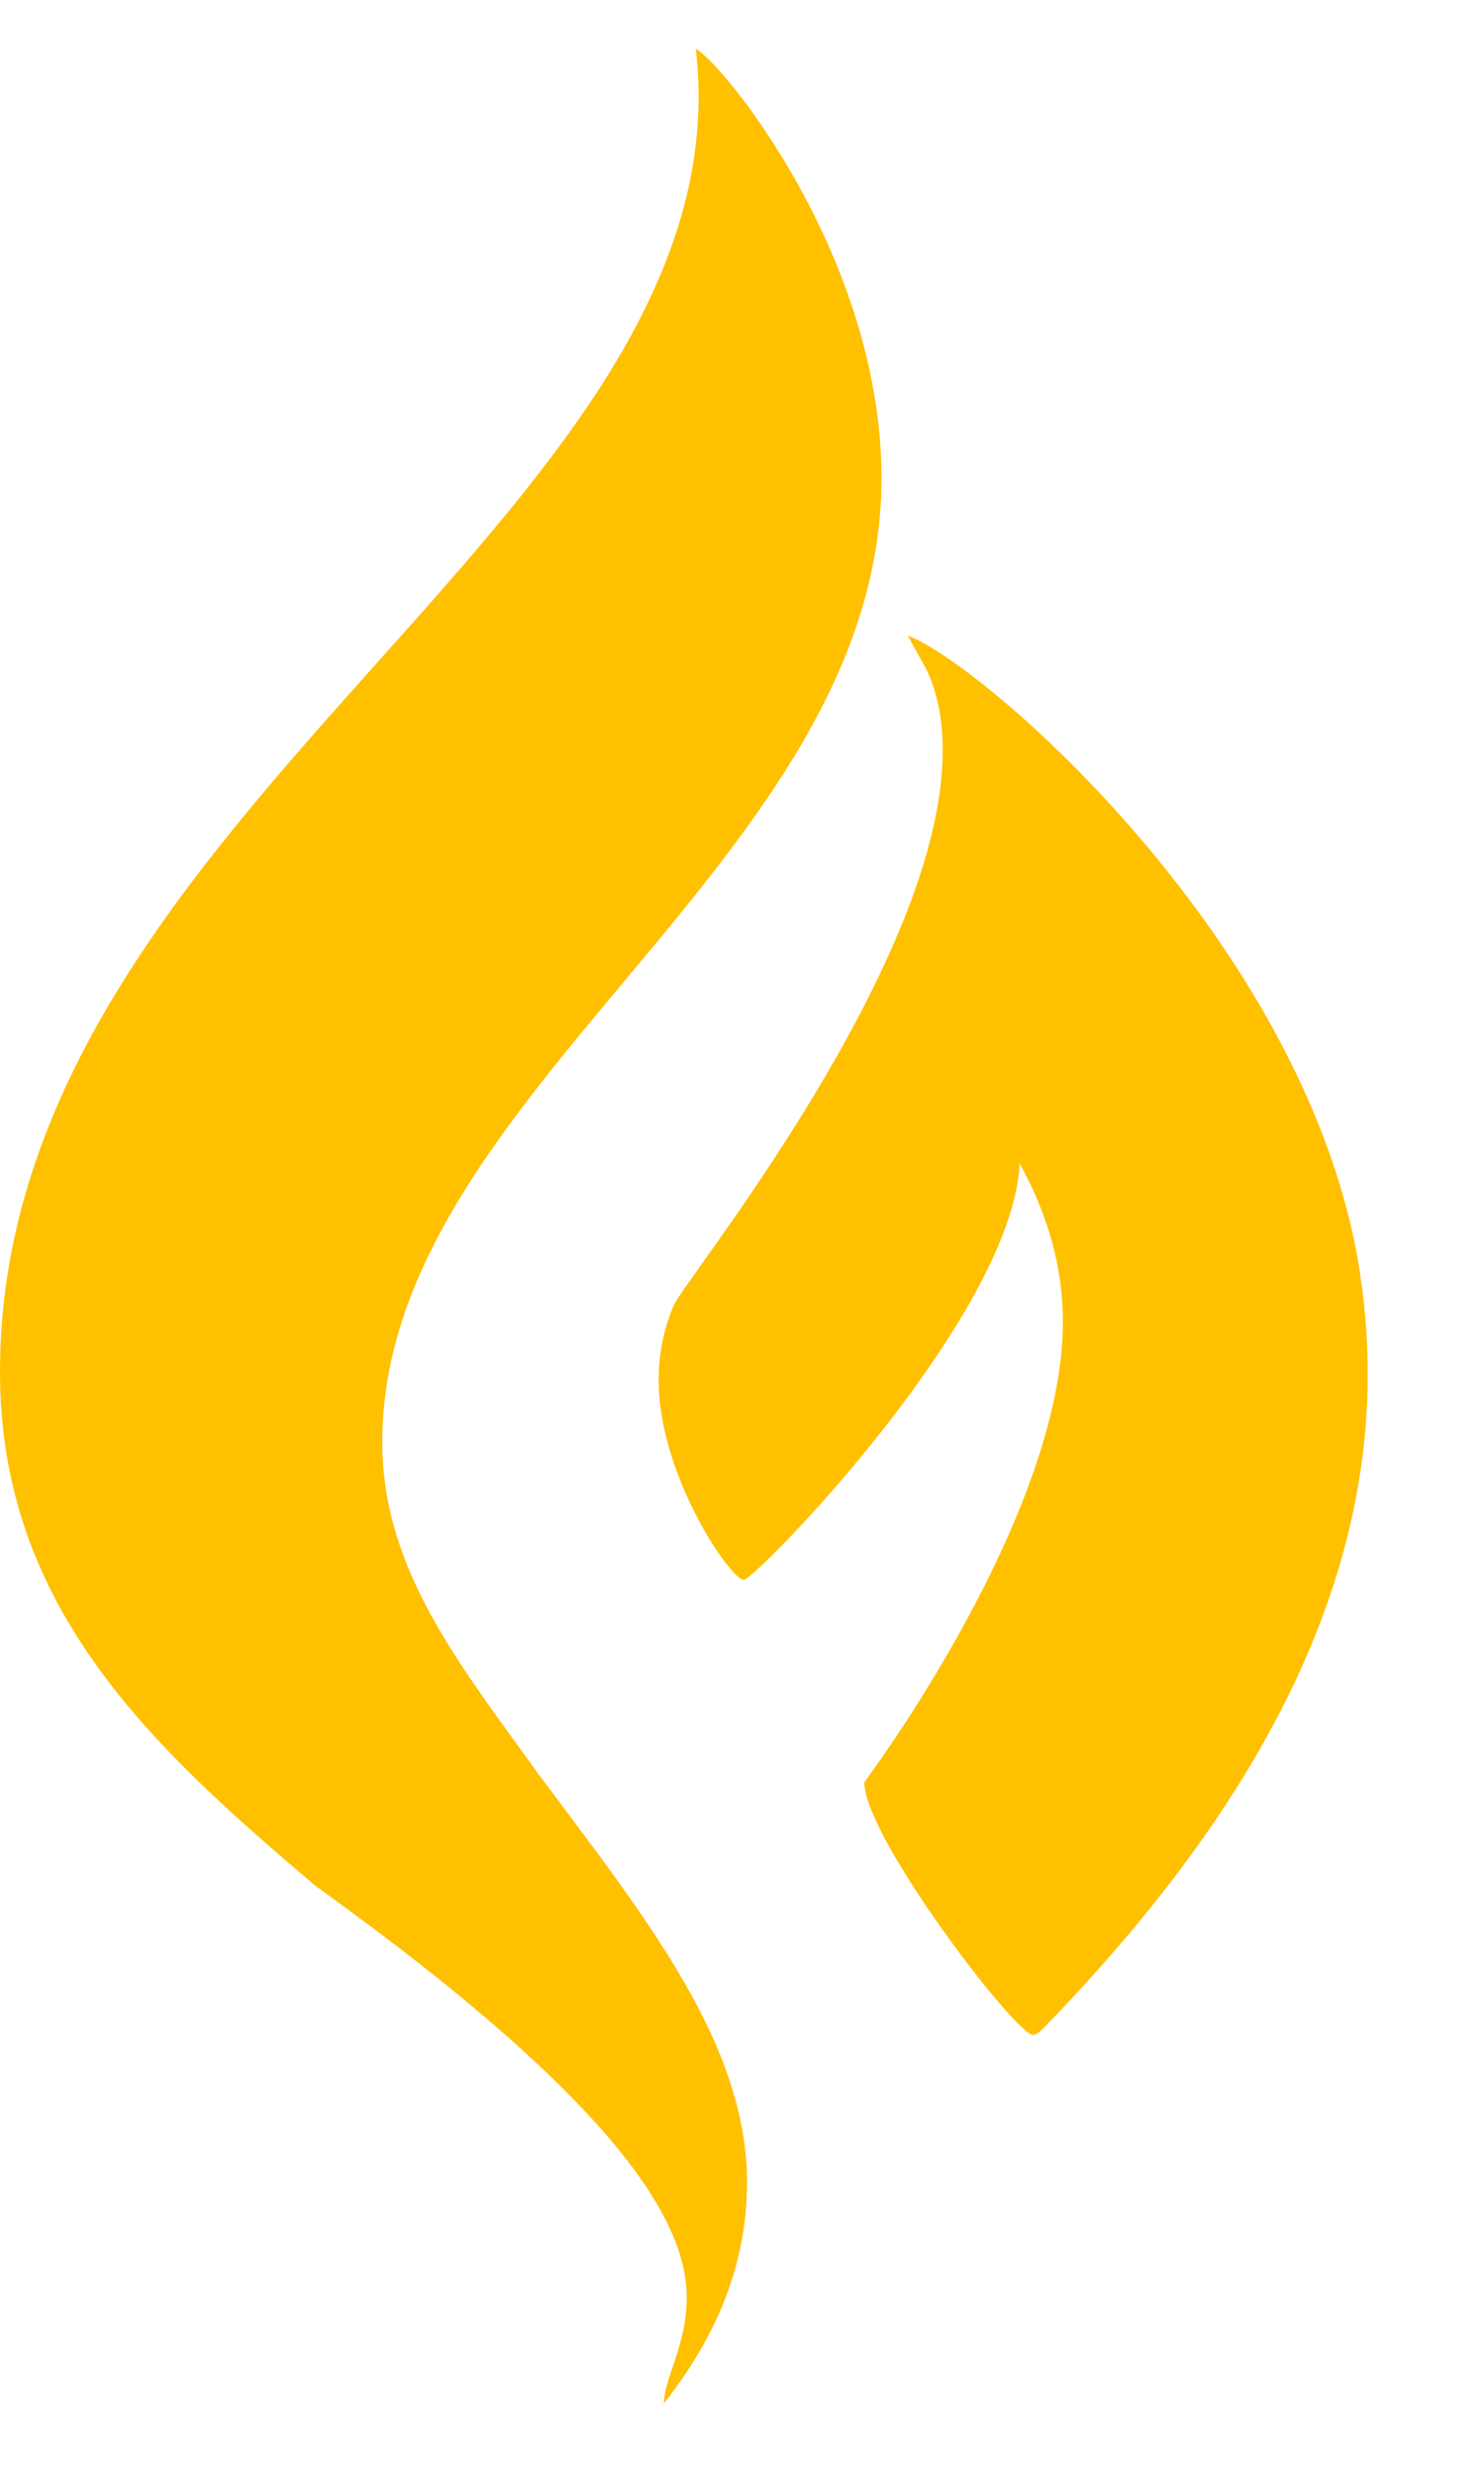 <svg width="12" height="20" viewBox="0 0 12 20" fill="none" xmlns="http://www.w3.org/2000/svg">
<path d="M3.091 11.655C3.091 8.823 7.128 6.954 7.128 3.864C7.128 2.057 5.822 0.487 5.626 0.395C5.641 0.522 5.649 0.652 5.649 0.779C5.649 4.313 0 6.685 0 11.087C0 12.998 1.237 14.127 2.554 15.243C5.054 17.036 5.553 17.983 5.553 18.567C5.553 18.954 5.369 19.219 5.369 19.423C5.872 18.782 6.037 18.198 6.041 17.642C6.041 16.506 5.207 15.481 4.343 14.322C3.729 13.466 3.091 12.687 3.091 11.655ZM10.976 10.158C10.511 7.595 7.98 5.384 7.339 5.135L7.492 5.411C7.585 5.607 7.623 5.829 7.623 6.067C7.623 7.783 5.542 10.335 5.449 10.546C5.365 10.742 5.326 10.949 5.326 11.152C5.326 11.924 5.91 12.768 6.014 12.768C6.106 12.768 8.187 10.642 8.245 9.402C8.491 9.851 8.595 10.27 8.595 10.684C8.595 12.265 6.989 14.403 6.989 14.403C6.989 14.848 8.214 16.445 8.353 16.445C8.391 16.445 8.437 16.391 8.475 16.352C9.931 14.844 11.06 13.09 11.06 11.102C11.06 10.795 11.033 10.481 10.976 10.158Z" fill="#FFC000"/>
</svg>
